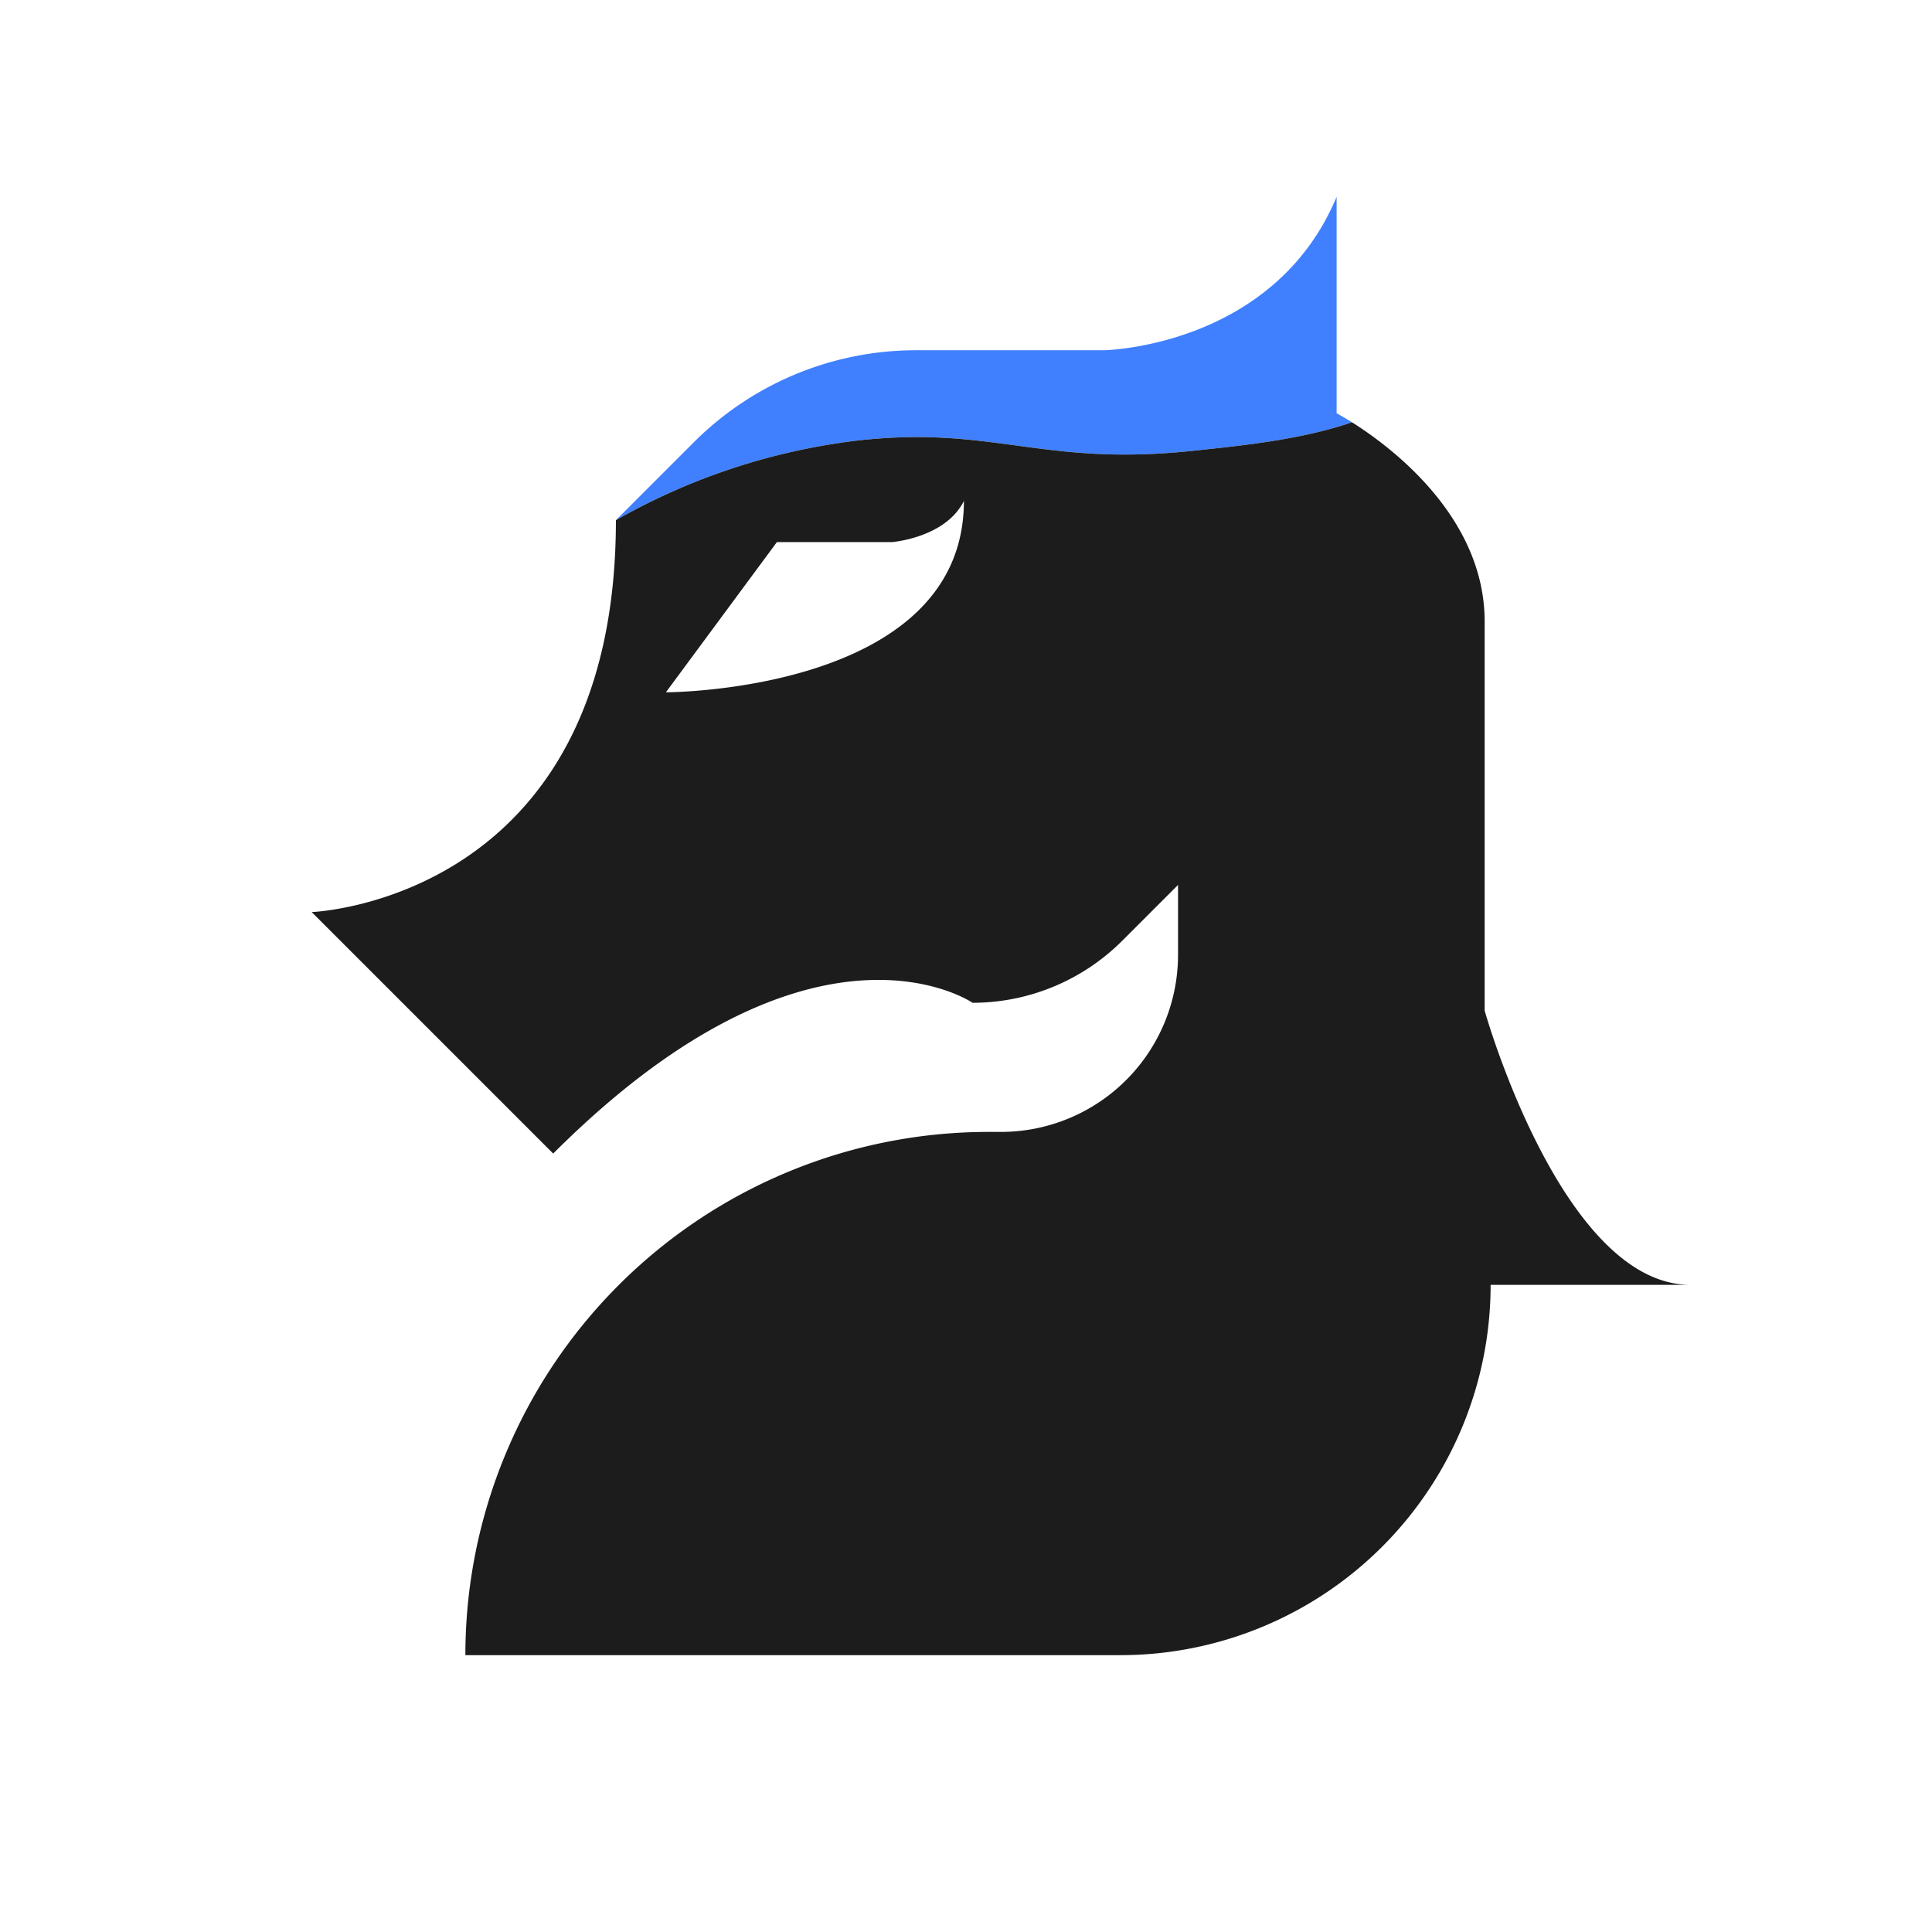 <svg id="图层_1" data-name="图层 1" xmlns="http://www.w3.org/2000/svg" viewBox="0 0 240 240">
    <defs>
        <style>.cls-1{fill:#1c1c1c;}.cls-2{fill:#4080ff;}</style>
    </defs>
    <path class="cls-2"
        d="M148.19,56c6.63-.69,13.59-1.44,19.76-3.54-1.17-.73-1.91-1.12-1.91-1.12V24.45c-7.83,18.72-28.93,19.06-28.93,19.06H113.78A39,39,0,0,0,86.19,54.94l-9.68,9.68a79.78,79.78,0,0,1,30.06-9.9C123.4,52.83,129.45,58,148.19,56Z" />
    <path class="cls-1"
        d="M184.43,125.55V77.21c0-13.08-11.78-21.79-16.48-24.75-6.17,2.1-13.13,2.85-19.76,3.54-18.74,2-24.79-3.17-41.62-1.28a79.78,79.78,0,0,0-30.06,9.9c0,47.32-37.79,48.68-37.79,48.68l30,30c32.34-32.34,52.09-18.73,52.09-18.73a26.3,26.3,0,0,0,18.59-7.7l6.94-6.94v8.68a22,22,0,0,1-22,22h-1.53a65,65,0,0,0-65,65h81.36a46,46,0,0,0,46-46H210C194,159.6,184.43,125.55,184.43,125.55ZM82.72,86,96.51,67.34h14.3s6.64-.51,8.93-5.11C119.74,86,82.72,86,82.72,86Z" />
</svg>